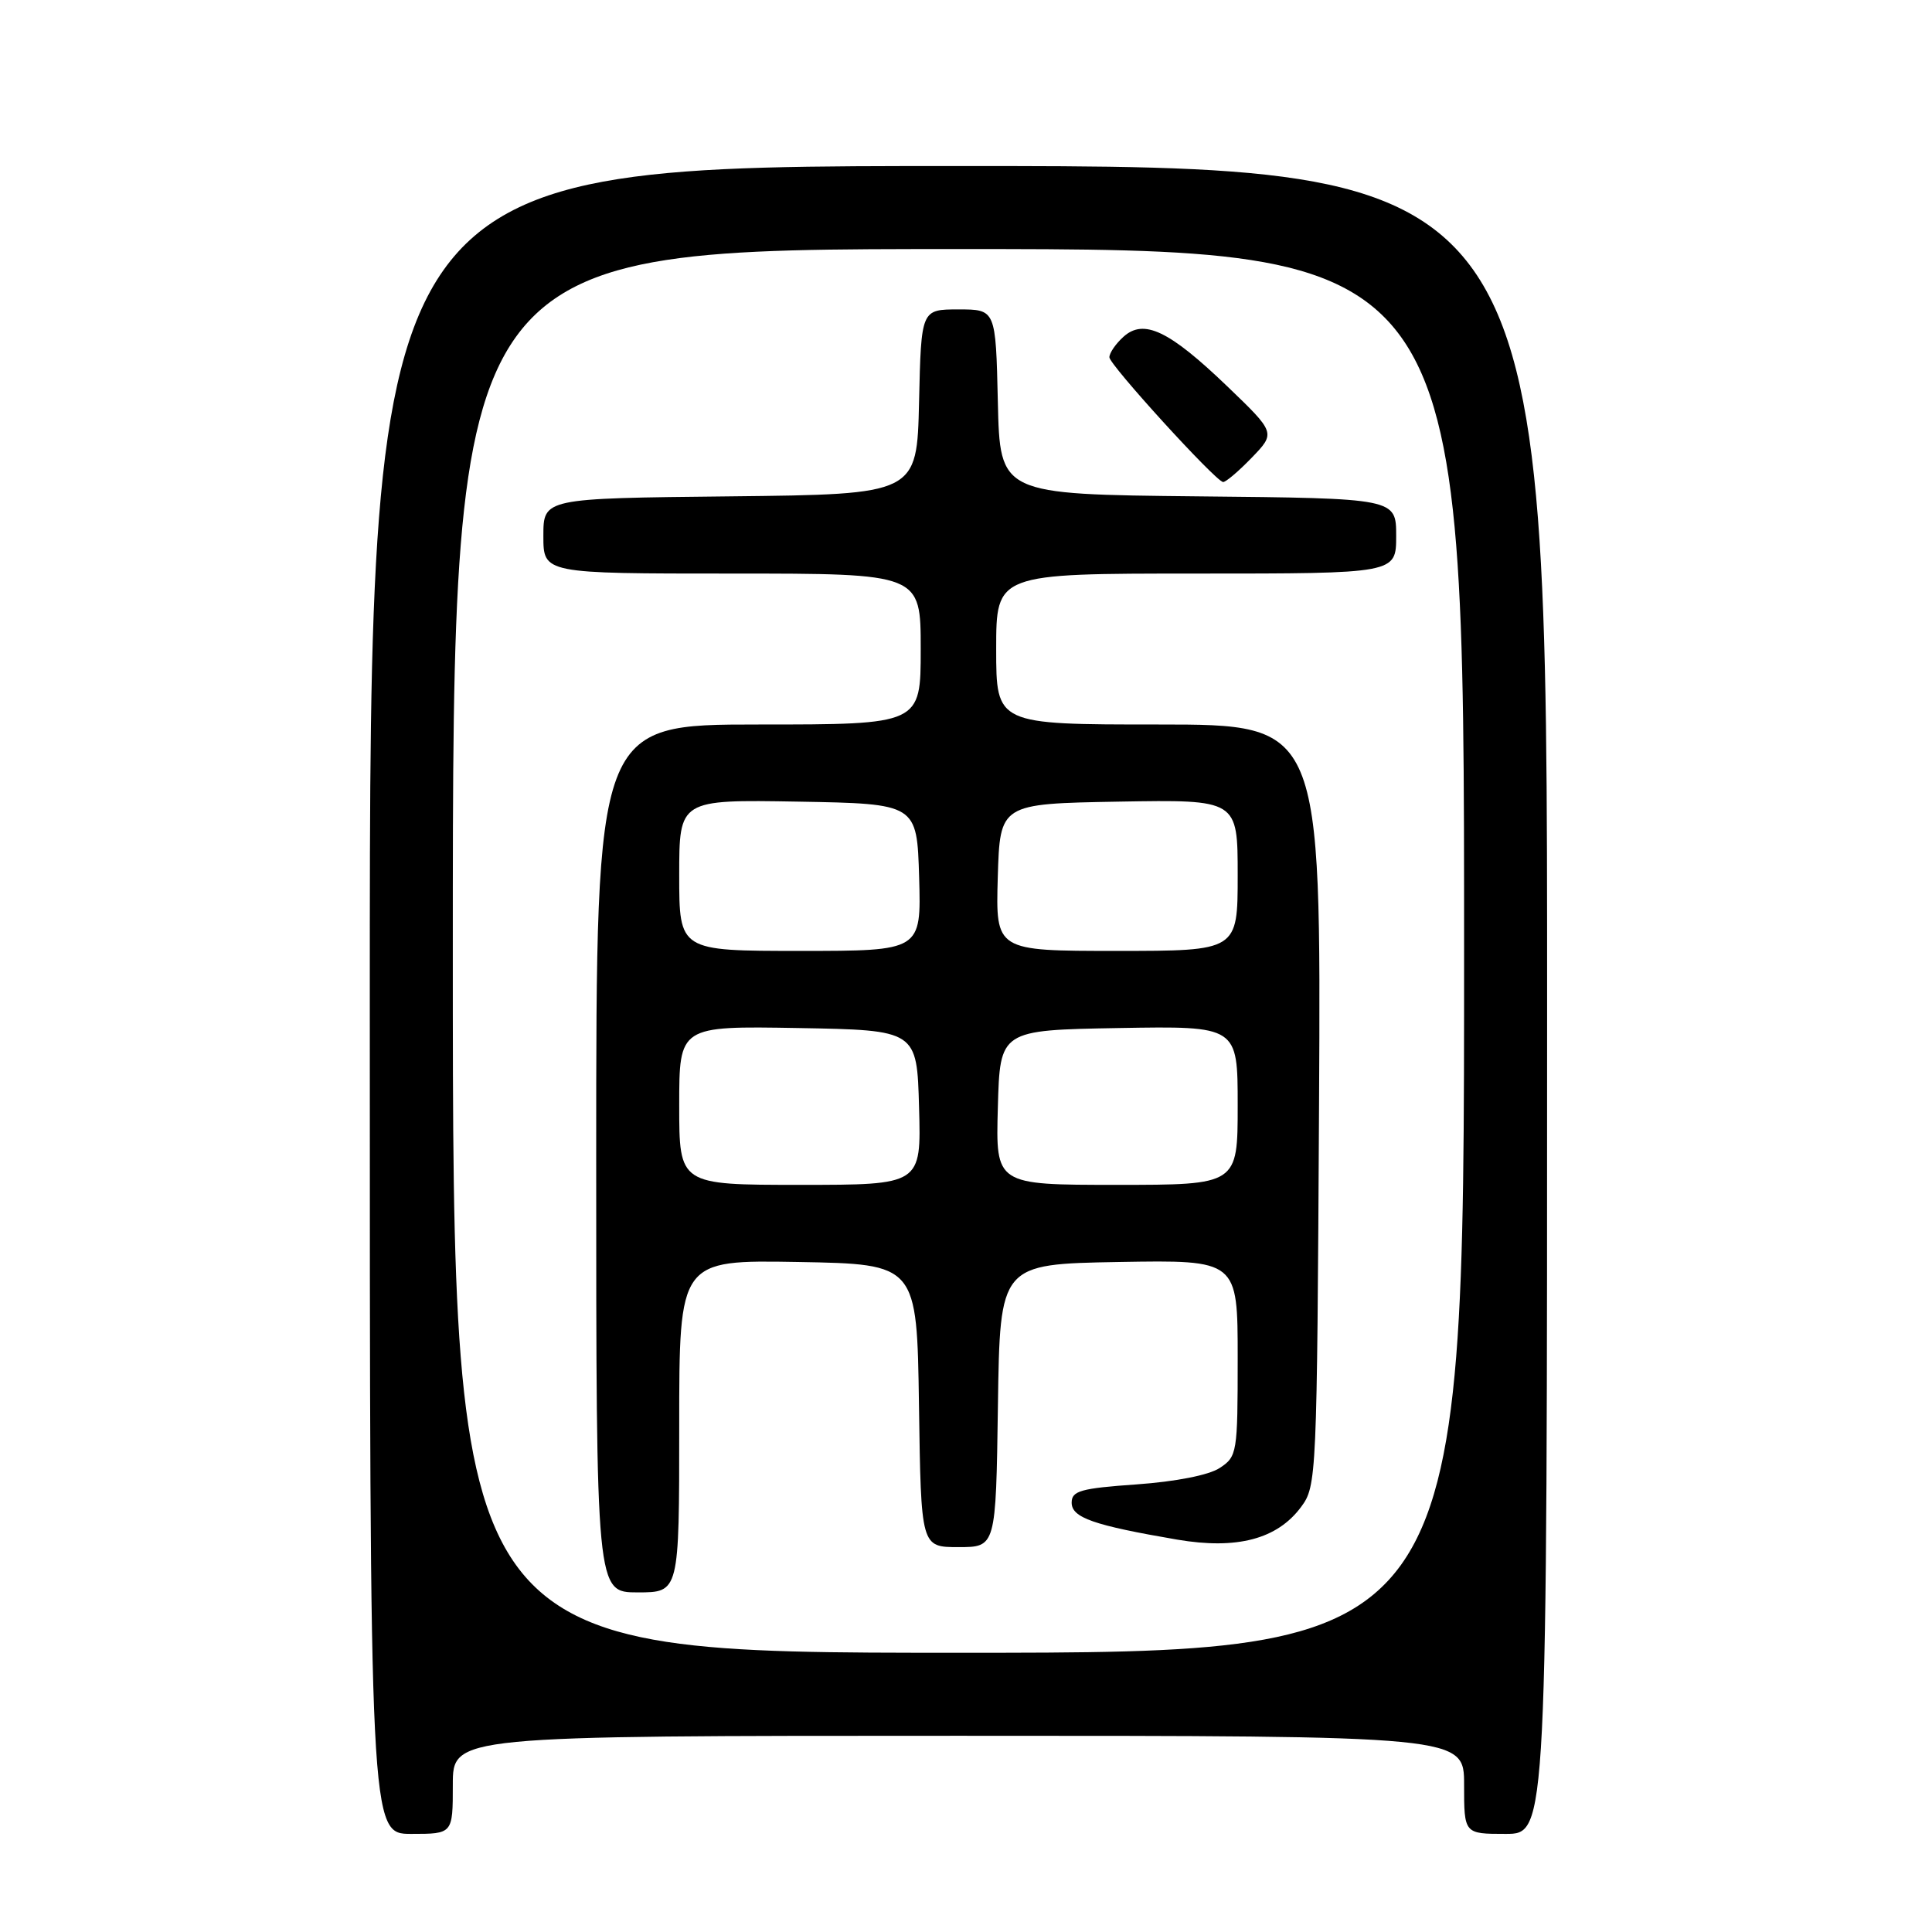 <?xml version="1.0" encoding="UTF-8" standalone="no"?>
<!DOCTYPE svg PUBLIC "-//W3C//DTD SVG 1.1//EN" "http://www.w3.org/Graphics/SVG/1.1/DTD/svg11.dtd" >
<svg xmlns="http://www.w3.org/2000/svg" xmlns:xlink="http://www.w3.org/1999/xlink" version="1.1" viewBox="0 0 256 256">
 <g >
 <path fill="currentColor"
d=" M 60.00 236.50 C 60.00 230.00 60.00 230.00 127.00 230.00 C 194.00 230.00 194.00 230.00 194.00 236.50 C 194.00 243.00 194.00 243.00 199.50 243.00 C 205.00 243.00 205.00 243.00 205.00 132.50 C 205.00 22.00 205.00 22.00 127.00 22.00 C 49.00 22.00 49.00 22.00 49.00 132.50 C 49.00 243.00 49.00 243.00 54.50 243.00 C 60.00 243.00 60.00 243.00 60.00 236.50 Z  M 60.00 126.00 C 60.00 33.00 60.00 33.00 127.00 33.00 C 194.00 33.00 194.00 33.00 194.00 126.00 C 194.00 219.00 194.00 219.00 127.00 219.00 C 60.00 219.00 60.00 219.00 60.00 126.00 Z  M 90.00 188.97 C 90.00 166.95 90.00 166.95 105.75 167.22 C 121.50 167.50 121.50 167.50 121.77 186.25 C 122.04 205.00 122.04 205.00 127.00 205.00 C 131.96 205.00 131.96 205.00 132.23 186.25 C 132.50 167.50 132.50 167.50 148.25 167.22 C 164.00 166.95 164.00 166.95 164.00 179.95 C 164.00 192.55 163.93 193.00 161.61 194.52 C 160.18 195.46 155.80 196.32 150.61 196.69 C 143.19 197.21 142.00 197.55 142.00 199.11 C 142.00 201.10 144.90 202.11 156.00 204.01 C 163.90 205.35 169.23 203.95 172.40 199.68 C 174.46 196.91 174.51 195.84 174.78 146.43 C 175.05 96.00 175.05 96.00 153.53 96.00 C 132.00 96.00 132.00 96.00 132.00 86.00 C 132.00 76.00 132.00 76.00 158.50 76.00 C 185.00 76.00 185.00 76.00 185.00 71.02 C 185.00 66.03 185.00 66.03 158.75 65.77 C 132.50 65.50 132.50 65.50 132.22 53.25 C 131.94 41.00 131.94 41.00 127.00 41.00 C 122.06 41.00 122.06 41.00 121.78 53.25 C 121.50 65.50 121.50 65.50 96.75 65.77 C 72.00 66.03 72.00 66.03 72.00 71.02 C 72.00 76.00 72.00 76.00 97.00 76.00 C 122.00 76.00 122.00 76.00 122.00 86.00 C 122.00 96.00 122.00 96.00 100.50 96.00 C 79.00 96.00 79.00 96.00 79.00 153.50 C 79.00 211.00 79.00 211.00 84.50 211.00 C 90.00 211.00 90.00 211.00 90.00 188.97 Z  M 165.83 60.68 C 169.04 57.36 169.04 57.36 162.62 51.19 C 154.91 43.79 151.55 42.19 148.86 44.63 C 147.84 45.55 147.00 46.77 147.00 47.34 C 147.00 48.33 160.92 63.61 162.05 63.87 C 162.36 63.94 164.06 62.51 165.83 60.68 Z  M 90.00 146.47 C 90.00 135.95 90.00 135.95 105.75 136.22 C 121.50 136.50 121.50 136.50 121.78 146.75 C 122.07 157.00 122.07 157.00 106.03 157.00 C 90.00 157.00 90.00 157.00 90.00 146.47 Z  M 132.22 146.75 C 132.50 136.50 132.50 136.50 148.25 136.22 C 164.00 135.95 164.00 135.95 164.00 146.47 C 164.00 157.00 164.00 157.00 147.97 157.00 C 131.93 157.00 131.93 157.00 132.22 146.75 Z  M 90.00 115.97 C 90.00 105.95 90.00 105.95 105.75 106.22 C 121.50 106.50 121.50 106.50 121.79 116.25 C 122.07 126.00 122.07 126.00 106.04 126.00 C 90.00 126.00 90.00 126.00 90.00 115.97 Z  M 132.21 116.25 C 132.50 106.50 132.50 106.50 148.25 106.22 C 164.00 105.95 164.00 105.95 164.00 115.97 C 164.00 126.00 164.00 126.00 147.96 126.00 C 131.93 126.00 131.93 126.00 132.21 116.25 Z "/>
</g>
</svg>